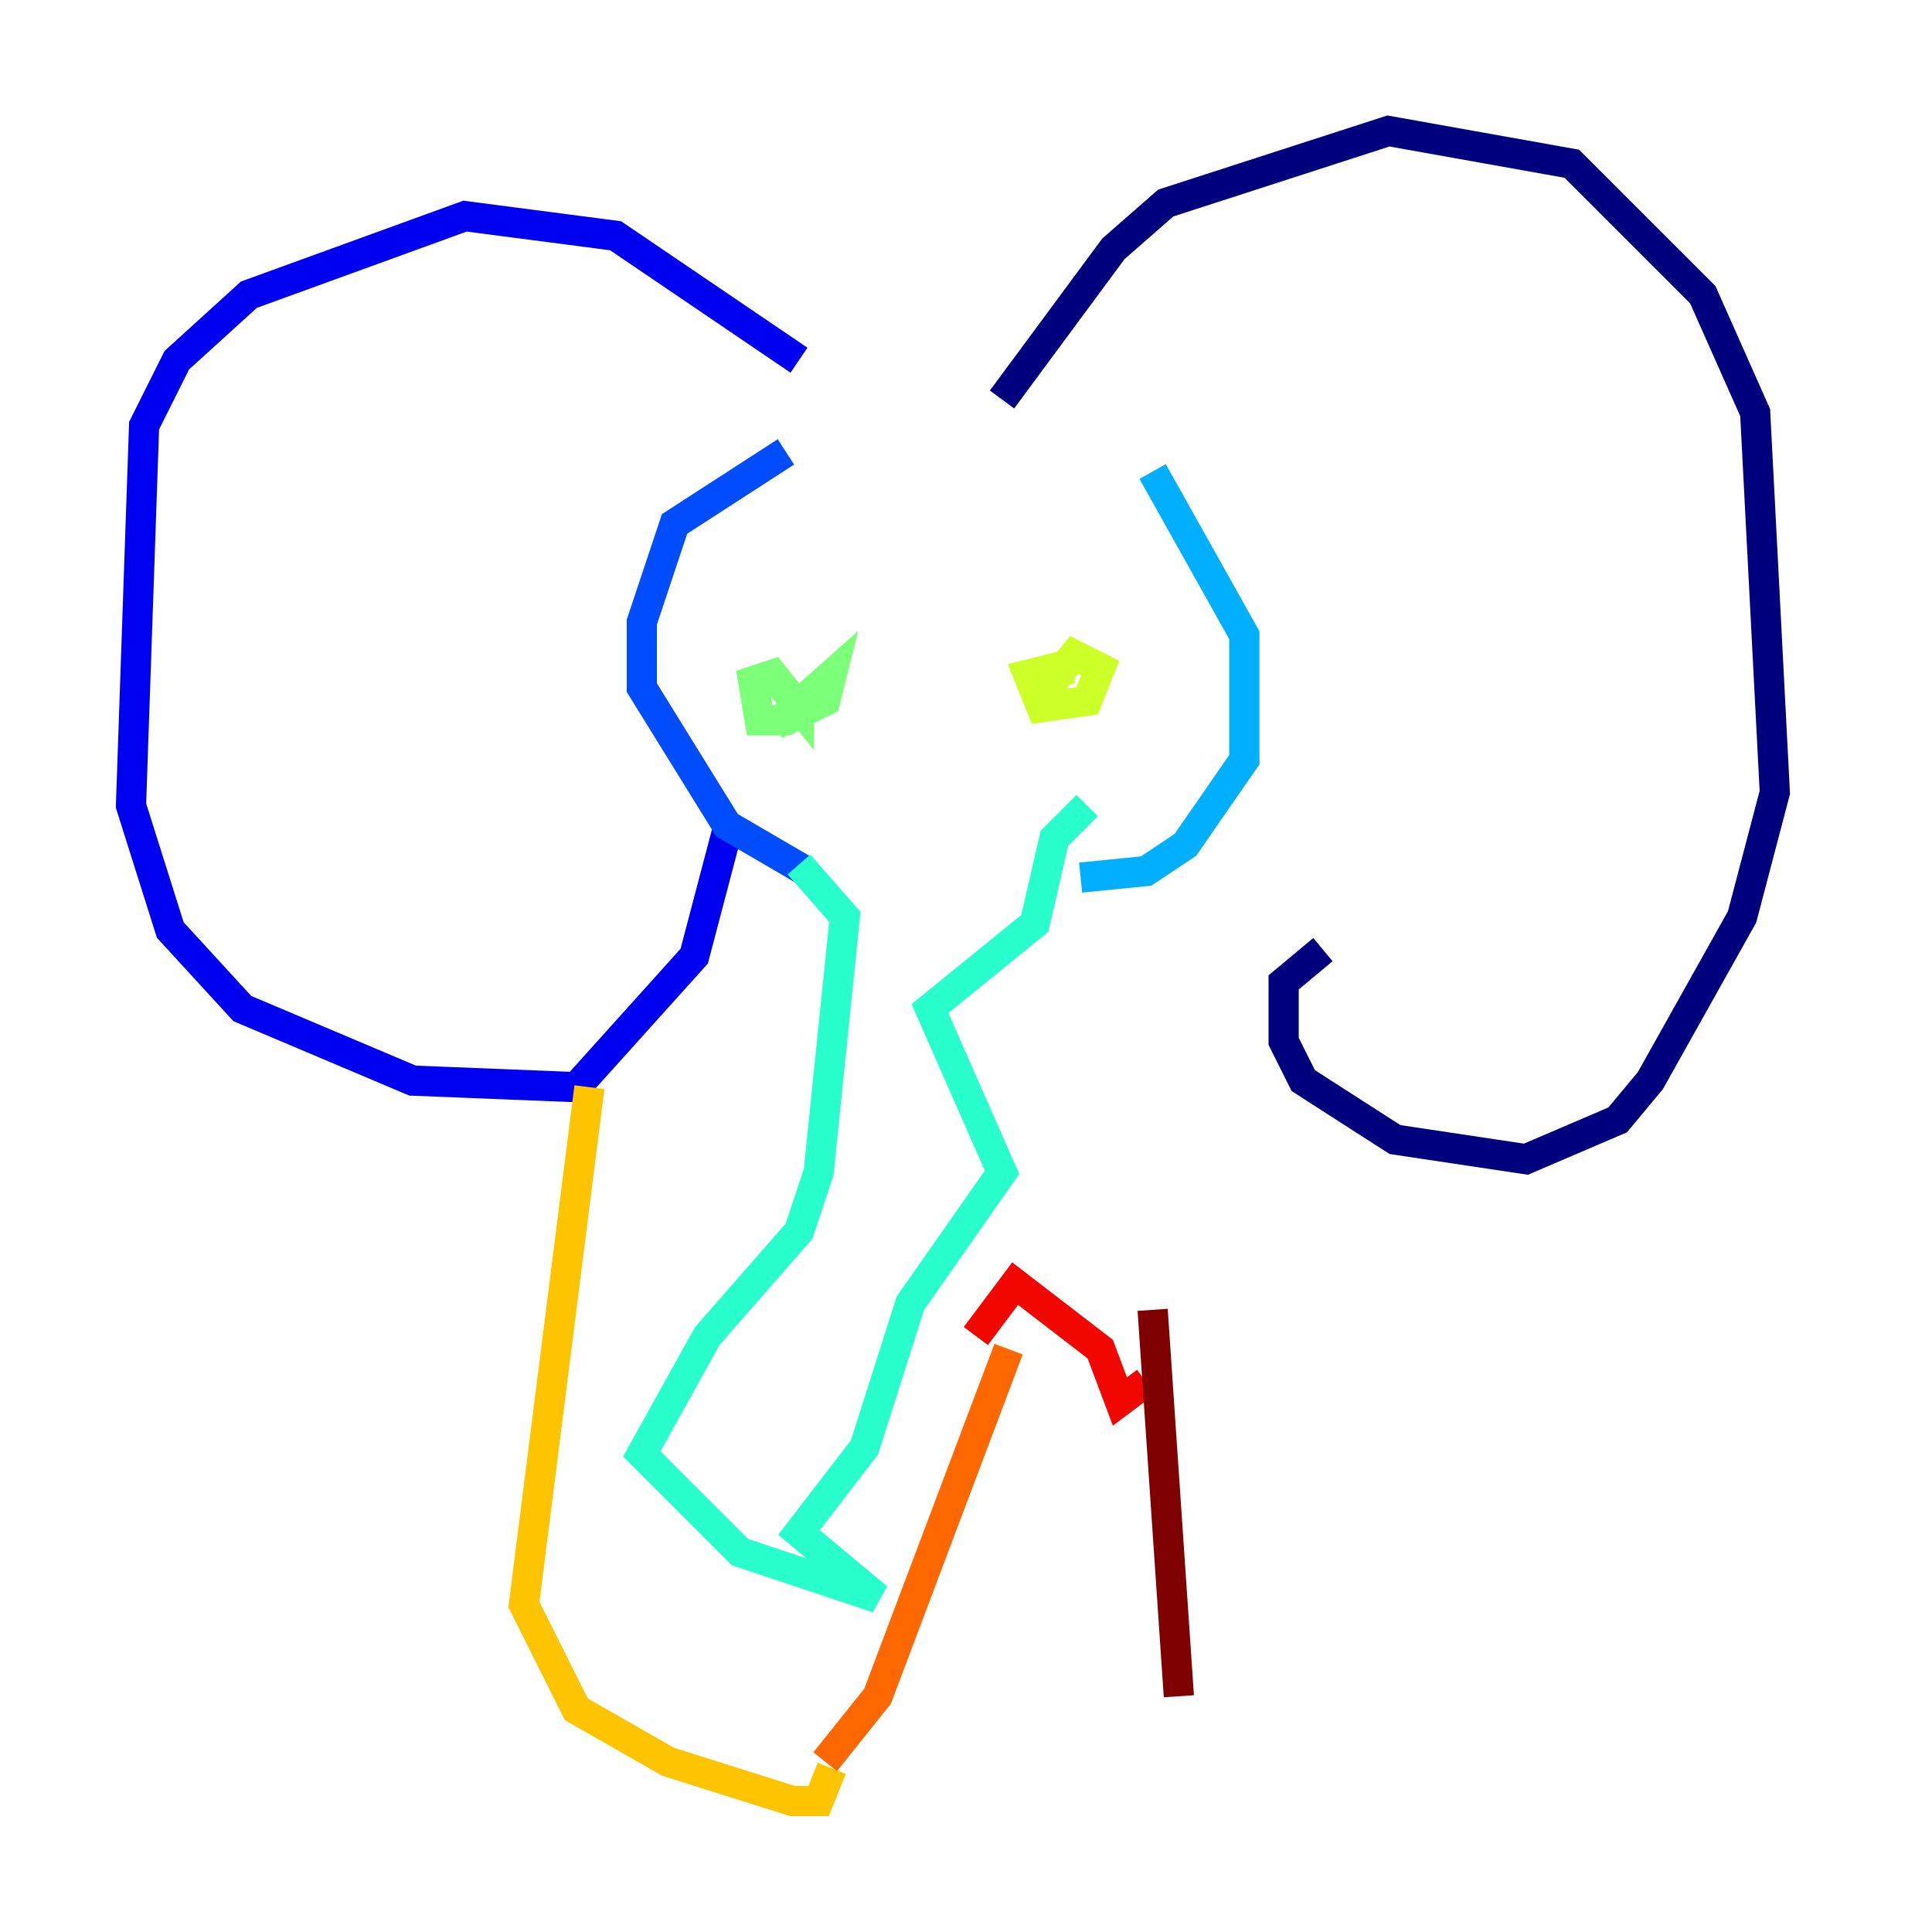 <?xml version="1.0" encoding="utf-8" ?>
<svg baseProfile="tiny" height="128" version="1.2" viewBox="0,0,128,128" width="128" xmlns="http://www.w3.org/2000/svg" xmlns:ev="http://www.w3.org/2001/xml-events" xmlns:xlink="http://www.w3.org/1999/xlink"><defs /><polyline fill="none" points="66.386,26.468 73.763,16.488 77.234,13.451 91.986,8.678 104.136,10.848 112.814,19.525 116.285,27.336 117.586,52.502 115.417,60.746 109.342,71.593 107.173,74.197 101.098,76.8 92.42,75.498 86.346,71.593 85.044,68.99 85.044,65.085 87.647,62.915" stroke="#00007f" stroke-width="2" /><polyline fill="none" points="52.936,23.864 40.786,15.62 30.807,14.319 16.488,19.525 11.715,23.864 9.546,28.203 8.678,53.37 11.281,61.614 16.054,66.82 27.336,71.593 38.183,72.027 45.993,63.349 48.163,55.105" stroke="#0000f1" stroke-width="2" /><polyline fill="none" points="52.068,29.939 44.691,34.712 42.522,41.22 42.522,45.559 48.163,54.671 53.37,57.709" stroke="#004cff" stroke-width="2" /><polyline fill="none" points="76.366,31.241 82.441,42.088 82.441,50.332 78.536,55.973 75.932,57.709 71.593,58.142" stroke="#00b0ff" stroke-width="2" /><polyline fill="none" points="52.936,57.275 55.973,60.746 54.237,77.668 52.936,81.573 46.861,88.515 42.522,96.325 49.031,102.834 58.142,105.871 52.936,101.532 57.275,95.891 60.312,86.346 66.386,77.668 61.614,66.82 68.556,61.18 69.858,55.539 72.027,53.37" stroke="#29ffcd" stroke-width="2" /><polyline fill="none" points="51.2,48.163 55.105,44.691 54.671,46.427 52.068,47.729 50.332,47.729 49.898,45.125 51.2,44.691 52.936,46.861 52.936,45.559" stroke="#7cff79" stroke-width="2" /><polyline fill="none" points="69.424,45.559 71.159,43.39 72.895,44.258 72.027,46.427 68.99,46.861 68.122,44.691 69.858,44.258 70.291,45.559" stroke="#cdff29" stroke-width="2" /><polyline fill="none" points="39.051,72.027 34.712,106.305 38.183,113.248 44.258,116.719 52.502,119.322 54.237,119.322 55.105,117.153" stroke="#ffc400" stroke-width="2" /><polyline fill="none" points="54.671,116.719 58.142,112.38 66.82,89.383" stroke="#ff6700" stroke-width="2" /><polyline fill="none" points="64.651,88.515 67.254,85.044 72.895,89.383 74.197,92.854 75.932,91.552" stroke="#f10700" stroke-width="2" /><polyline fill="none" points="76.366,86.78 78.102,112.38" stroke="#7f0000" stroke-width="2" /></svg>